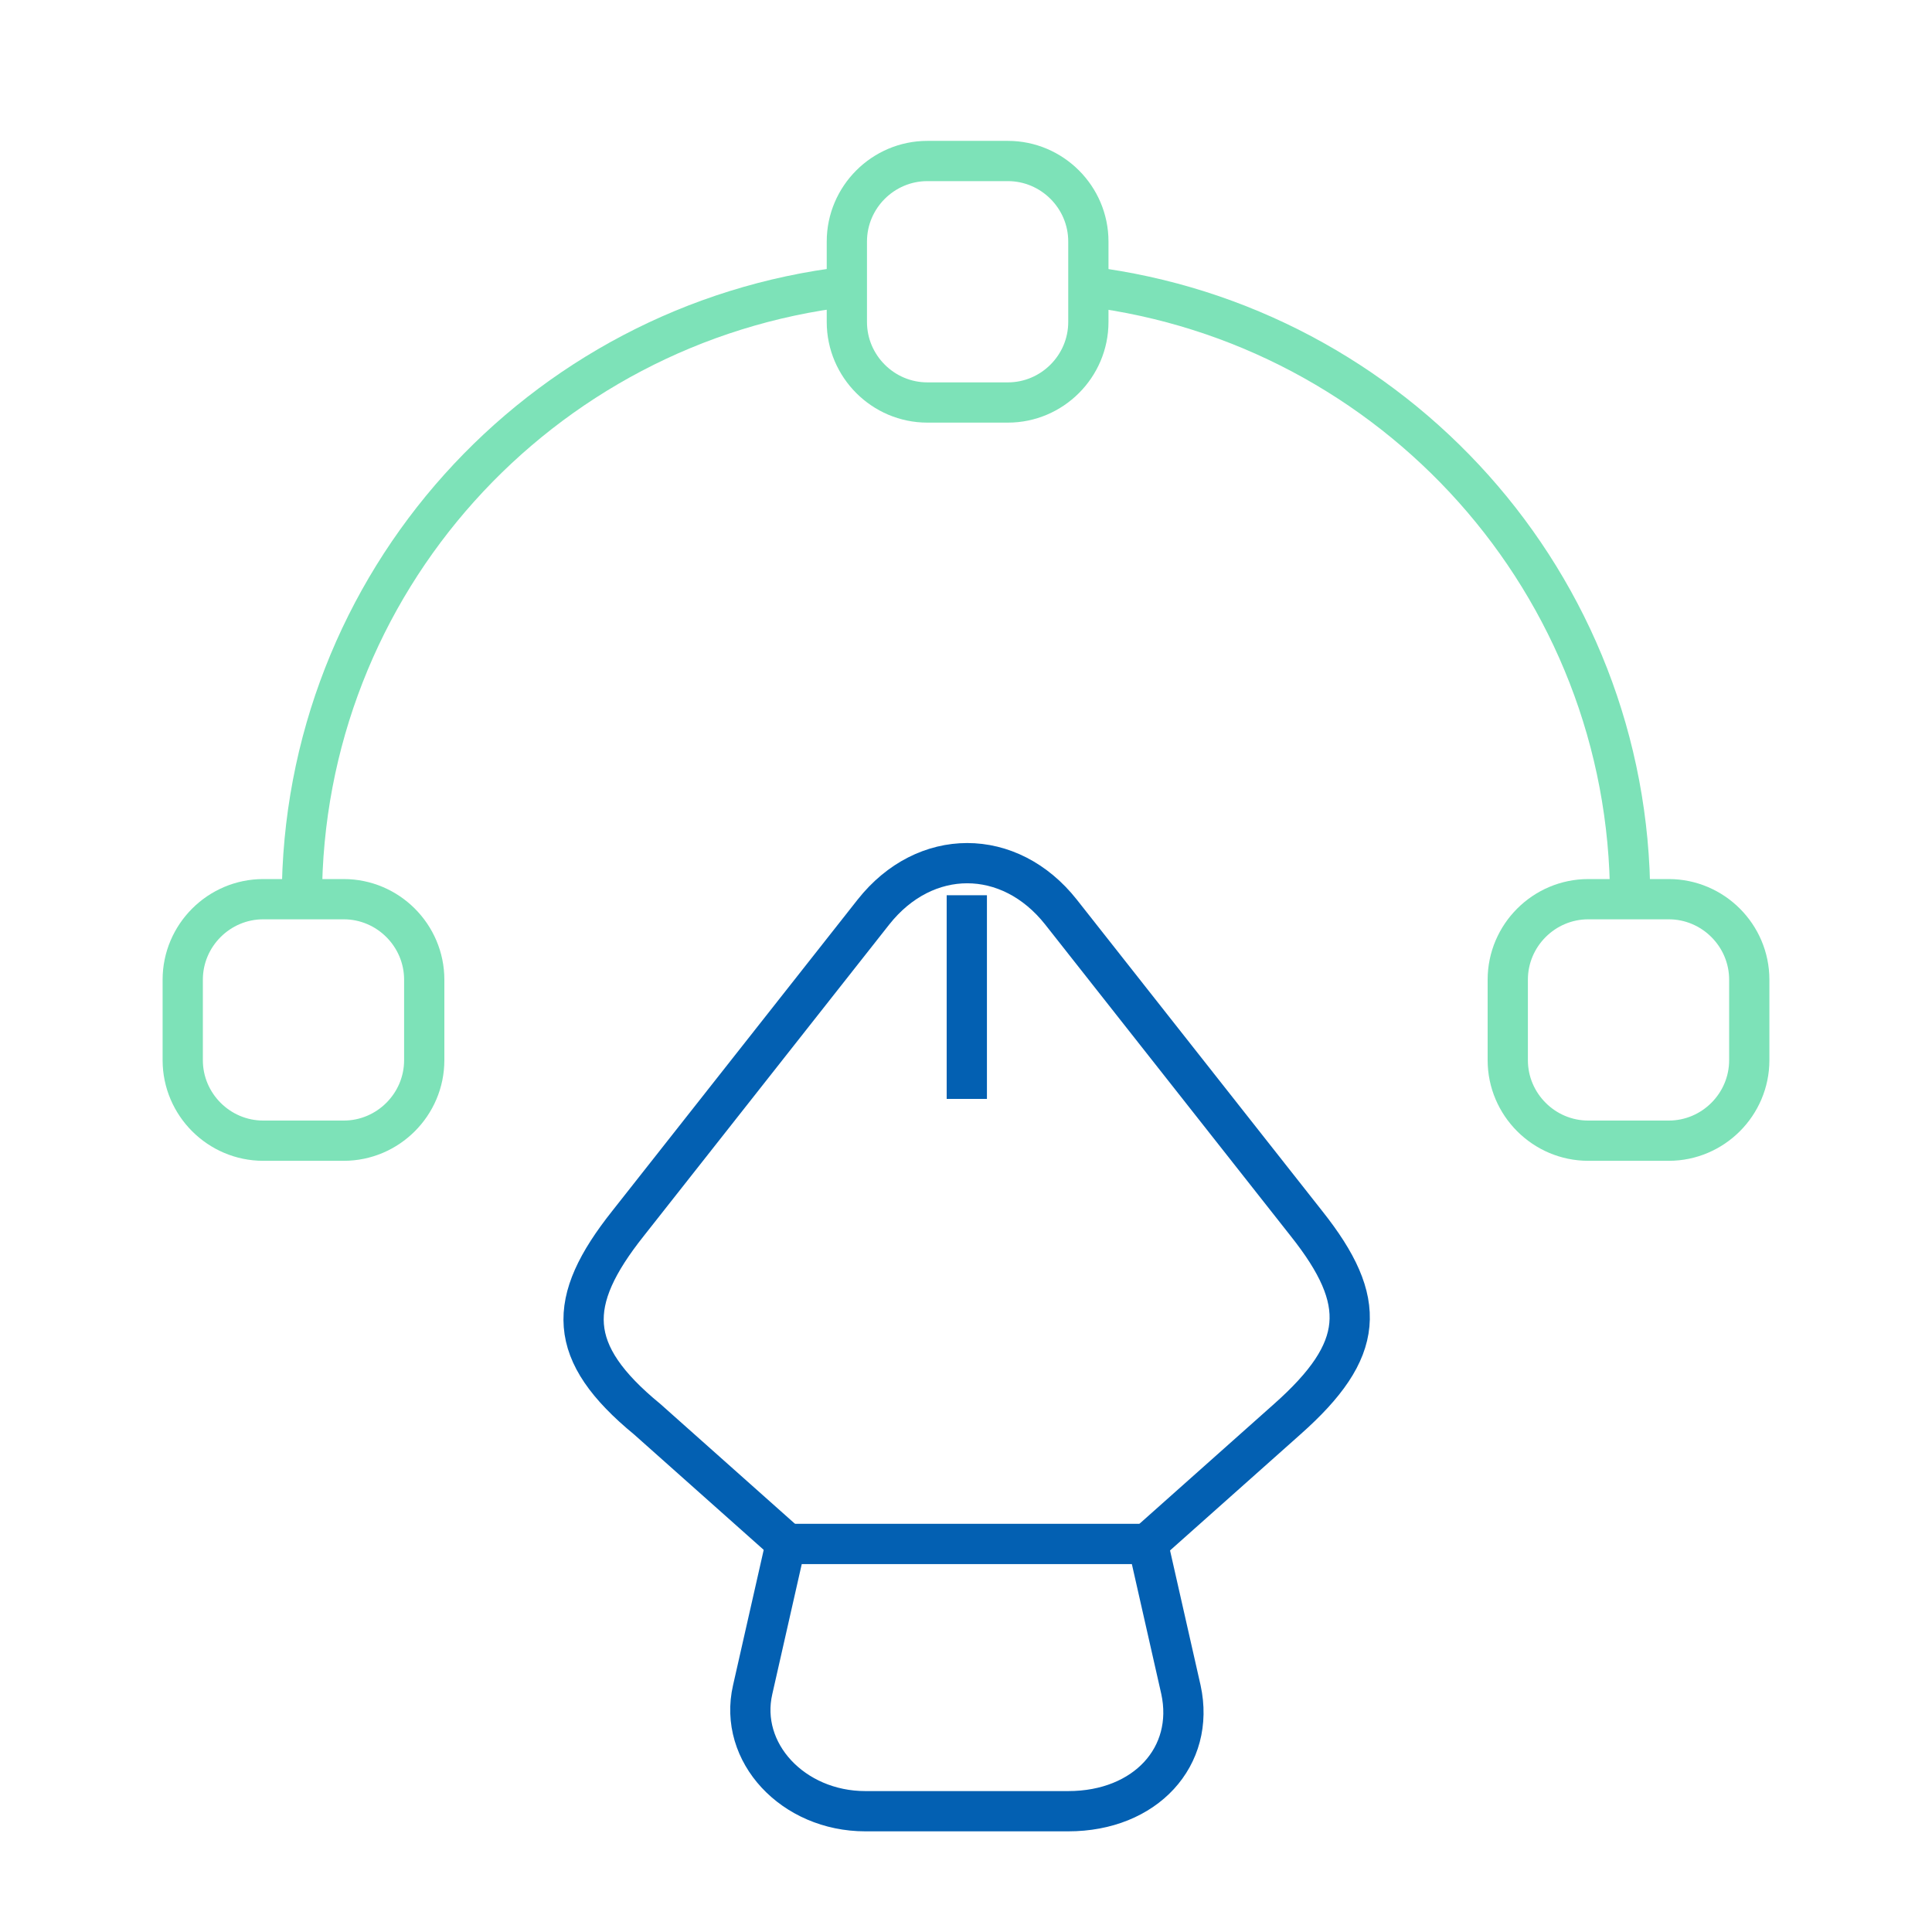 <svg width="48" height="48" viewBox="0 0 48 48" fill="none" xmlns="http://www.w3.org/2000/svg">
<path d="M21.5 44.999H26.54C28.46 44.999 29.7 43.639 29.34 41.979L28.52 38.359H19.52L18.7 41.979C18.34 43.539 19.7 44.999 21.5 44.999Z" stroke="#0360B2" strokeWidth="1.5" strokeLinecap="round" strokeLinejoin="round"/>
<path d="M28.52 38.34L31.98 35.26C33.92 33.54 34 32.34 32.46 30.4L26.36 22.66C25.08 21.04 22.98 21.04 21.7 22.66L15.6 30.4C14.06 32.34 14.06 33.6 16.08 35.26L19.54 38.34" stroke="#0360B2" strokeWidth="1.5" strokeLinecap="round" strokeLinejoin="round"/>
<path d="M24.02 22.242V27.302" stroke="#0360B2" strokeWidth="1.5" strokeLinecap="round" strokeLinejoin="round"/>
<path d="M25.04 10H23.04C21.94 10 21.04 9.1 21.04 8V6C21.04 4.9 21.94 4 23.04 4H25.04C26.14 4 27.04 4.9 27.04 6V8C27.04 9.1 26.14 10 25.04 10Z" stroke="#7DE2B8" strokeWidth="1.5" strokeLinecap="round" strokeLinejoin="round"/>
<path d="M6.54 28.34H8.54C9.64 28.34 10.54 27.44 10.54 26.34V24.34C10.54 23.24 9.64 22.34 8.54 22.34H6.54C5.44 22.34 4.54 23.24 4.54 24.34V26.34C4.54 27.44 5.44 28.34 6.54 28.34Z" stroke="#7DE2B8" strokeWidth="1.5" strokeLinecap="round" strokeLinejoin="round"/>
<path d="M41.46 28.34H39.46C38.36 28.34 37.46 27.44 37.46 26.34V24.34C37.46 23.24 38.36 22.34 39.46 22.34H41.46C42.56 22.34 43.46 23.24 43.46 24.34V26.34C43.46 27.44 42.56 28.34 41.46 28.34Z" stroke="#7DE2B8" strokeWidth="1.5" strokeLinecap="round" strokeLinejoin="round"/>
<path d="M21.04 7.121C13.42 8.021 7.5 14.481 7.5 22.341" stroke="#7DE2B8" strokeWidth="1.5" strokeLinecap="round" strokeLinejoin="round"/>
<path d="M40.5 22.341C40.5 14.501 34.62 8.061 27.04 7.121" stroke="#7DE2B8" strokeWidth="1.5" strokeLinecap="round" strokeLinejoin="round"/>
</svg>
